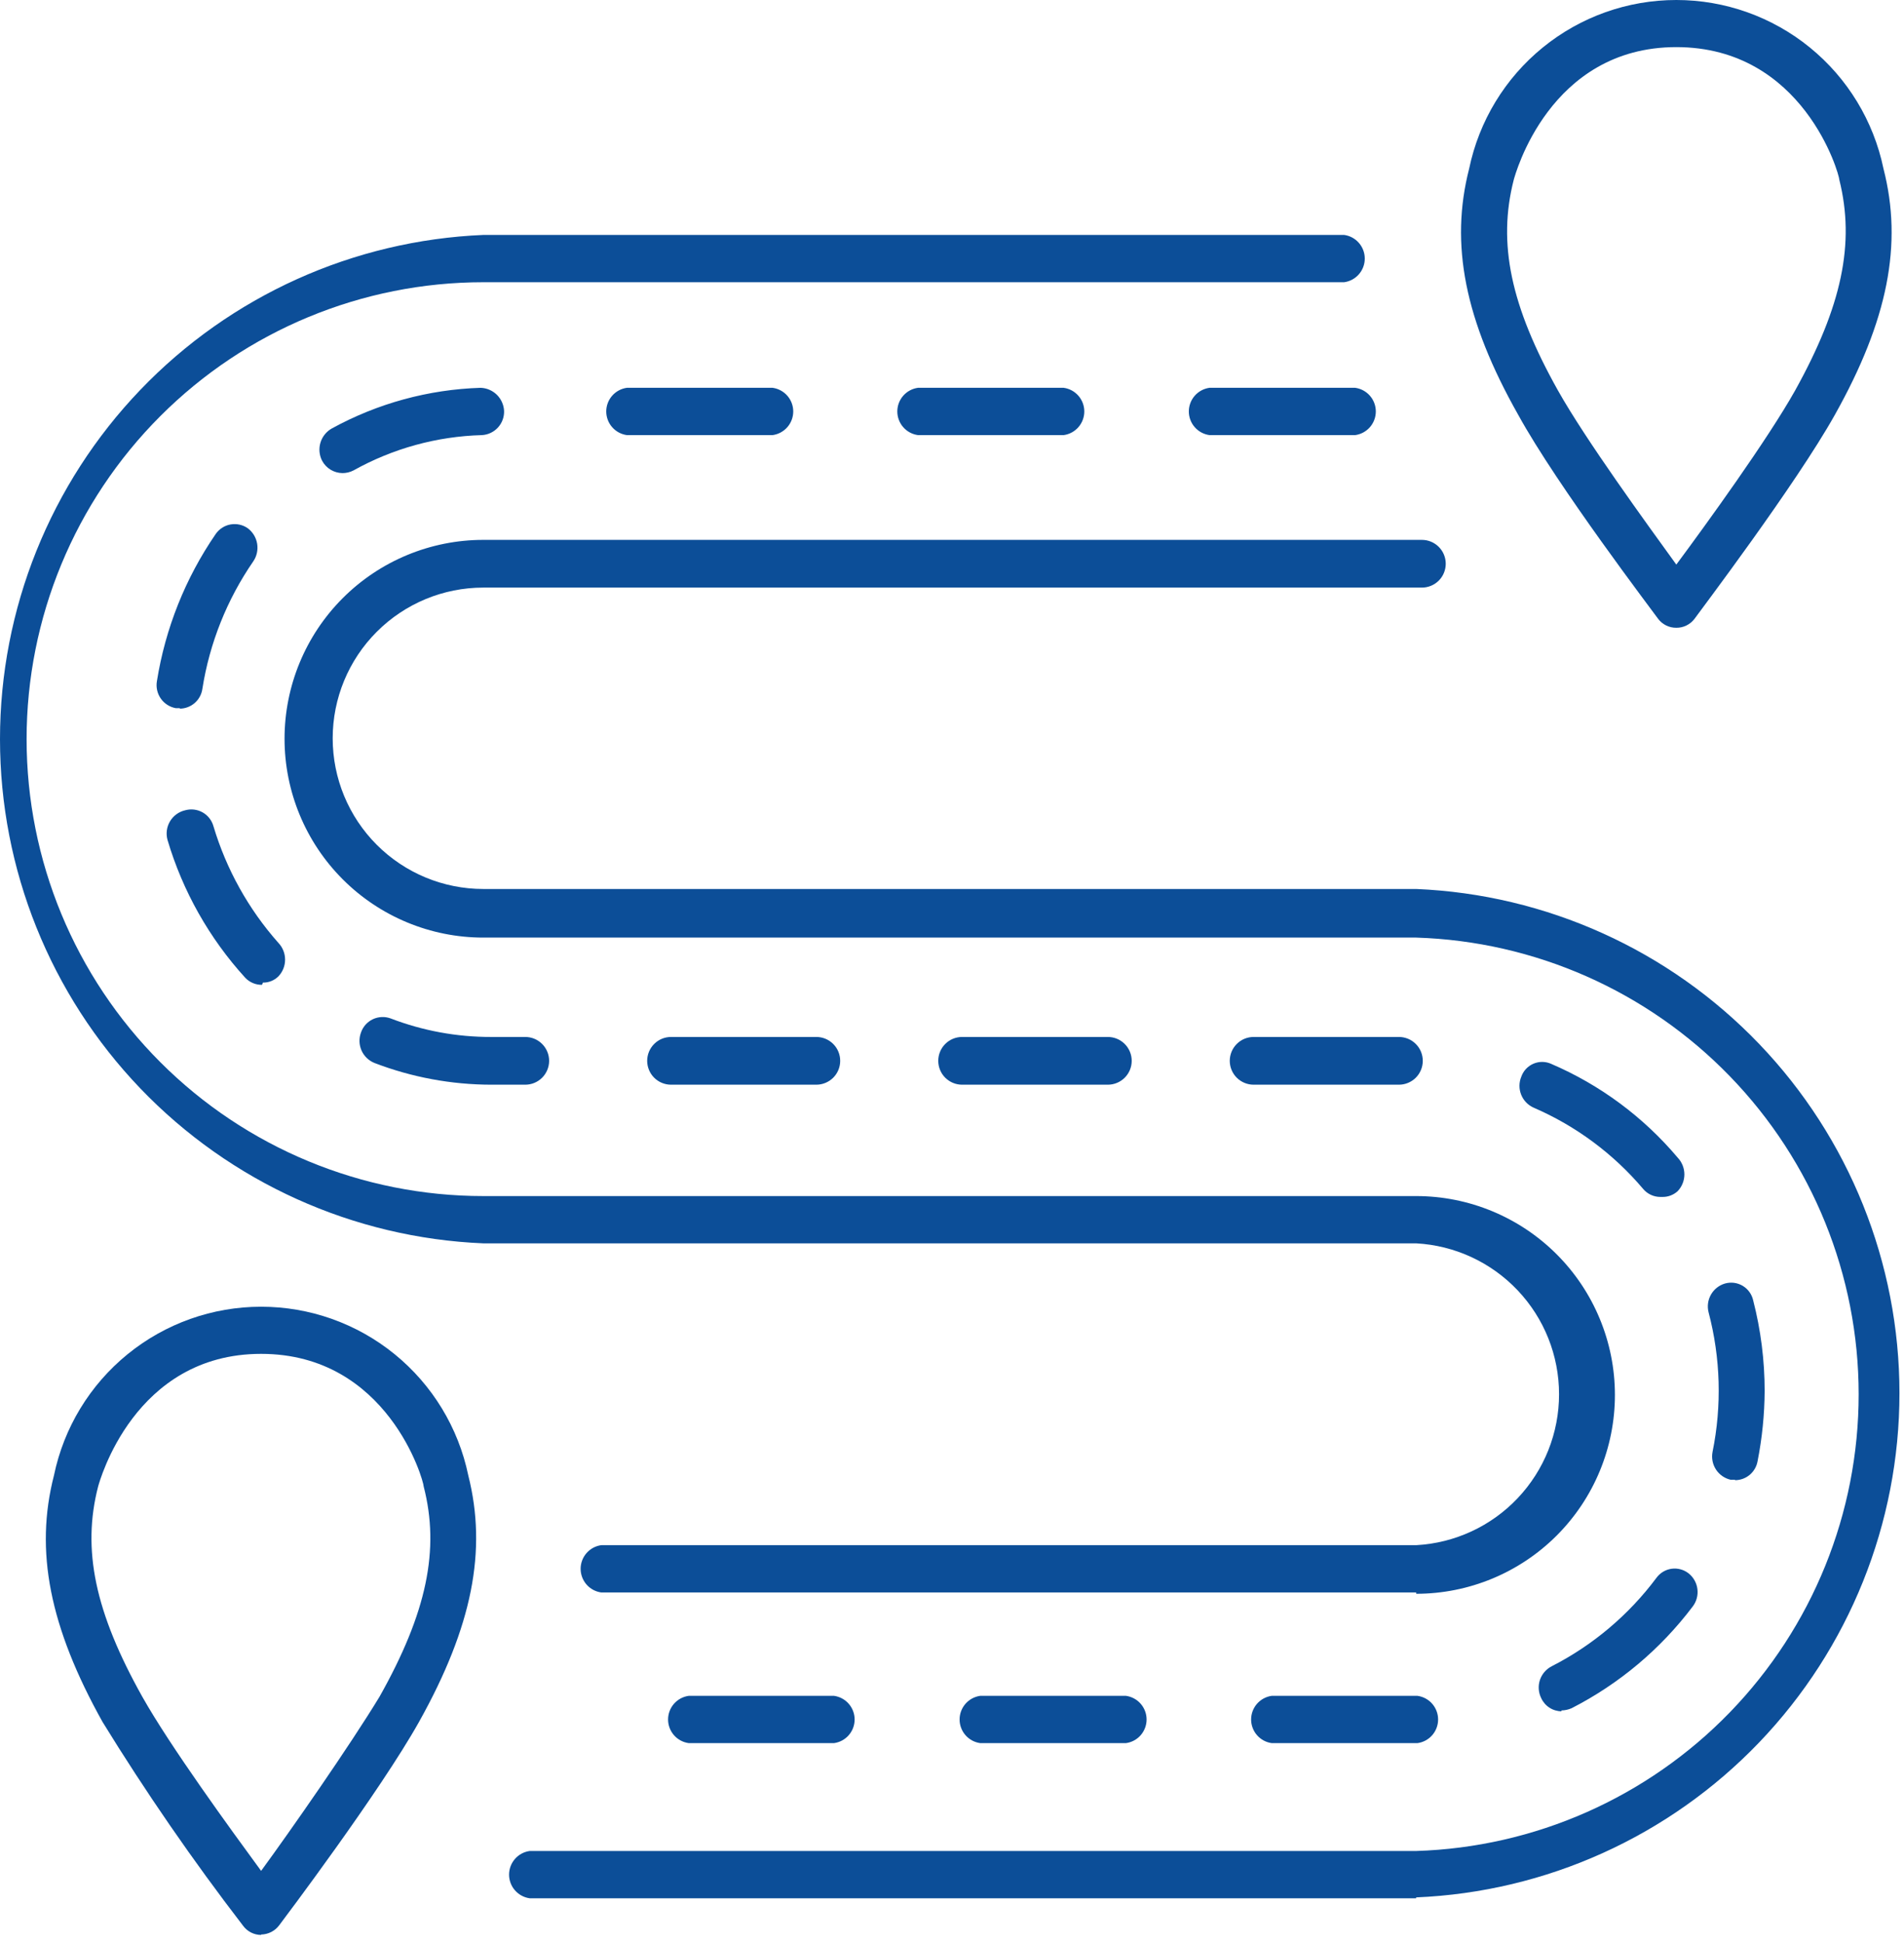 <svg width="101" height="103" viewBox="0 0 101 103" fill="none" xmlns="http://www.w3.org/2000/svg">
<path d="M13.851 71.783C7.104 71.783 5.276 78.577 5.206 78.812C4.339 82.162 5.042 85.489 7.549 89.964C9.025 92.588 12.235 96.993 13.851 99.196C15.445 97.017 18.537 92.588 20.131 89.964C22.638 85.513 23.34 82.162 22.474 78.812C22.474 78.507 20.576 71.783 13.851 71.783ZM13.851 102.593C13.664 102.592 13.479 102.547 13.312 102.462C13.146 102.376 13.001 102.253 12.891 102.101C10.222 98.632 7.735 95.027 5.44 91.3C2.628 86.262 1.832 82.232 2.863 78.226C3.387 75.699 4.766 73.431 6.768 71.802C8.769 70.173 11.271 69.284 13.851 69.284C16.432 69.284 18.933 70.173 20.935 71.802C22.936 73.431 24.316 75.699 24.84 78.226C25.848 82.209 25.051 86.239 22.239 91.276C20.154 95.002 15.023 101.797 14.812 102.078C14.7 102.228 14.556 102.351 14.389 102.436C14.223 102.521 14.039 102.567 13.851 102.57" fill="#0C4E98"/>
<path d="M88.922 2.498C82.174 2.498 80.37 9.293 80.3 9.527C79.433 12.901 80.136 16.228 82.643 20.703C84.119 23.328 87.329 27.733 88.922 29.935C90.539 27.756 93.749 23.328 95.225 20.703C97.708 16.228 98.411 12.901 97.568 9.527C97.568 9.246 95.67 2.498 88.922 2.498ZM88.922 33.285C88.737 33.287 88.553 33.246 88.386 33.164C88.22 33.083 88.074 32.964 87.962 32.817C87.751 32.512 82.62 25.788 80.534 21.992C77.699 16.978 76.903 12.948 77.933 8.942C78.458 6.415 79.837 4.146 81.839 2.518C83.84 0.889 86.342 0 88.922 0C91.503 0 94.004 0.889 96.006 2.518C98.007 4.146 99.386 6.415 99.911 8.942C100.942 12.948 100.145 16.978 97.334 21.992C95.248 25.718 90.094 32.512 89.883 32.817C89.77 32.964 89.624 33.083 89.458 33.164C89.291 33.246 89.108 33.287 88.922 33.285Z" fill="#0C4E98"/>
<path d="M75.122 84.434H31.893C31.59 84.392 31.313 84.242 31.112 84.012C30.911 83.781 30.8 83.486 30.8 83.18C30.8 82.874 30.911 82.579 31.112 82.349C31.313 82.118 31.59 81.968 31.893 81.927H75.122C77.169 81.816 79.096 80.925 80.506 79.436C81.916 77.948 82.702 75.976 82.702 73.925C82.702 71.875 81.916 69.903 80.506 68.415C79.096 66.926 77.169 66.035 75.122 65.924H25.638C18.741 65.635 12.223 62.692 7.445 57.711C2.668 52.729 0 46.093 0 39.19C0 32.288 2.668 25.652 7.445 20.67C12.223 15.688 18.741 12.746 25.638 12.457H71.303C71.606 12.498 71.883 12.648 72.084 12.879C72.285 13.109 72.396 13.405 72.396 13.71C72.396 14.016 72.285 14.312 72.084 14.542C71.883 14.772 71.606 14.922 71.303 14.964H25.638C19.212 14.964 13.05 17.516 8.507 22.06C3.963 26.603 1.411 32.765 1.411 39.19C1.411 45.616 3.963 51.778 8.507 56.321C13.05 60.865 19.212 63.417 25.638 63.417H75.122C77.918 63.417 80.6 64.528 82.577 66.505C84.554 68.483 85.665 71.164 85.665 73.961C85.665 76.757 84.554 79.439 82.577 81.416C80.6 83.393 77.918 84.504 75.122 84.504" fill="#0C4E98"/>
<path d="M75.121 100.649H28.097C27.794 100.607 27.517 100.457 27.316 100.227C27.115 99.997 27.004 99.701 27.004 99.395C27.004 99.09 27.115 98.794 27.316 98.564C27.517 98.333 27.794 98.183 28.097 98.142H75.121C81.413 97.946 87.382 95.309 91.763 90.789C96.145 86.269 98.595 80.222 98.595 73.927C98.595 67.632 96.145 61.584 91.763 57.065C87.382 52.545 81.413 49.908 75.121 49.712H25.637C22.841 49.712 20.159 48.601 18.182 46.624C16.205 44.647 15.094 41.965 15.094 39.169C15.094 36.372 16.205 33.69 18.182 31.713C20.159 29.736 22.841 28.625 25.637 28.625H75.426C75.762 28.625 76.083 28.758 76.321 28.996C76.558 29.233 76.691 29.555 76.691 29.89C76.691 30.226 76.558 30.548 76.321 30.785C76.083 31.022 75.762 31.155 75.426 31.155H25.637C23.518 31.155 21.486 31.997 19.988 33.496C18.489 34.994 17.648 37.026 17.648 39.145C17.648 41.264 18.489 43.296 19.988 44.795C21.486 46.293 23.518 47.135 25.637 47.135H75.121C82.018 47.423 88.536 50.366 93.314 55.348C98.091 60.33 100.759 66.966 100.759 73.868C100.759 80.771 98.091 87.406 93.314 92.388C88.536 97.37 82.018 100.313 75.121 100.602" fill="#0C4E98"/>
<path d="M40.984 23.07H33.252C32.95 23.028 32.672 22.878 32.471 22.648C32.27 22.417 32.159 22.122 32.159 21.816C32.159 21.51 32.27 21.215 32.471 20.984C32.672 20.754 32.95 20.604 33.252 20.562H40.984C41.287 20.604 41.565 20.754 41.766 20.984C41.967 21.215 42.078 21.51 42.078 21.816C42.078 22.122 41.967 22.417 41.766 22.648C41.565 22.878 41.287 23.028 40.984 23.07ZM56.425 23.07H48.693C48.39 23.028 48.112 22.878 47.911 22.648C47.71 22.417 47.599 22.122 47.599 21.816C47.599 21.51 47.71 21.215 47.911 20.984C48.112 20.754 48.39 20.604 48.693 20.562H56.425C56.728 20.604 57.005 20.754 57.206 20.984C57.407 21.215 57.518 21.51 57.518 21.816C57.518 22.122 57.407 22.417 57.206 22.648C57.005 22.878 56.728 23.028 56.425 23.07ZM71.889 23.07H64.157C63.854 23.028 63.576 22.878 63.375 22.648C63.174 22.417 63.063 22.122 63.063 21.816C63.063 21.51 63.174 21.215 63.375 20.984C63.576 20.754 63.854 20.604 64.157 20.562H71.889C72.192 20.604 72.469 20.754 72.67 20.984C72.871 21.215 72.982 21.51 72.982 21.816C72.982 22.122 72.871 22.417 72.67 22.648C72.469 22.878 72.192 23.028 71.889 23.07ZM18.164 25.084C17.942 25.081 17.725 25.019 17.535 24.904C17.346 24.788 17.19 24.624 17.086 24.428C16.934 24.132 16.903 23.788 16.999 23.469C17.095 23.151 17.311 22.881 17.601 22.718C20.026 21.387 22.732 20.649 25.497 20.562C25.819 20.574 26.125 20.705 26.355 20.93C26.584 21.156 26.722 21.459 26.739 21.781C26.752 22.106 26.636 22.424 26.417 22.665C26.198 22.906 25.893 23.051 25.567 23.07C23.177 23.135 20.837 23.778 18.749 24.944C18.568 25.037 18.367 25.085 18.164 25.084ZM9.541 37.549H9.33C9.008 37.492 8.721 37.31 8.532 37.042C8.344 36.774 8.268 36.443 8.323 36.12C8.769 33.32 9.833 30.655 11.439 28.318C11.531 28.184 11.648 28.071 11.784 27.983C11.919 27.895 12.071 27.835 12.23 27.807C12.39 27.779 12.553 27.782 12.711 27.818C12.869 27.853 13.018 27.92 13.149 28.013C13.413 28.214 13.59 28.508 13.642 28.835C13.694 29.163 13.619 29.498 13.431 29.77C12.039 31.79 11.119 34.096 10.736 36.518C10.697 36.808 10.555 37.074 10.335 37.268C10.116 37.462 9.834 37.57 9.541 37.573M13.899 52.217C13.733 52.219 13.568 52.188 13.415 52.123C13.261 52.059 13.123 51.963 13.009 51.842C11.1 49.748 9.69 47.248 8.885 44.531C8.84 44.367 8.828 44.194 8.851 44.025C8.874 43.856 8.931 43.693 9.019 43.546C9.106 43.4 9.223 43.272 9.361 43.172C9.499 43.071 9.656 43 9.822 42.962C10.133 42.875 10.466 42.915 10.747 43.073C11.028 43.231 11.235 43.495 11.322 43.805C12.006 46.093 13.181 48.204 14.766 49.991C14.995 50.23 15.123 50.549 15.123 50.881C15.123 51.213 14.995 51.532 14.766 51.771C14.658 51.877 14.53 51.961 14.389 52.017C14.248 52.074 14.098 52.101 13.946 52.099M27.864 57.512H26.059C23.945 57.509 21.849 57.12 19.874 56.364C19.565 56.243 19.316 56.006 19.18 55.704C19.045 55.401 19.033 55.058 19.148 54.747C19.2 54.594 19.283 54.452 19.39 54.331C19.498 54.211 19.629 54.112 19.775 54.042C19.921 53.973 20.08 53.933 20.242 53.925C20.404 53.917 20.565 53.942 20.717 53.997C22.422 54.652 24.233 54.986 26.059 54.981H27.864C28.199 54.981 28.521 55.114 28.758 55.352C28.995 55.589 29.129 55.911 29.129 56.246C29.129 56.582 28.995 56.904 28.758 57.141C28.521 57.378 28.199 57.512 27.864 57.512ZM43.304 57.512H35.596C35.26 57.512 34.938 57.378 34.701 57.141C34.464 56.904 34.33 56.582 34.33 56.246C34.33 55.911 34.464 55.589 34.701 55.352C34.938 55.114 35.26 54.981 35.596 54.981H43.304C43.639 54.981 43.961 55.114 44.199 55.352C44.436 55.589 44.569 55.911 44.569 56.246C44.569 56.582 44.436 56.904 44.199 57.141C43.961 57.378 43.639 57.512 43.304 57.512ZM58.768 57.512H51.036C50.7 57.512 50.379 57.378 50.141 57.141C49.904 56.904 49.771 56.582 49.771 56.246C49.771 55.911 49.904 55.589 50.141 55.352C50.379 55.114 50.7 54.981 51.036 54.981H58.768C59.103 54.981 59.425 55.114 59.662 55.352C59.9 55.589 60.033 55.911 60.033 56.246C60.033 56.582 59.9 56.904 59.662 57.141C59.425 57.378 59.103 57.512 58.768 57.512ZM74.208 57.512H66.5C66.164 57.512 65.842 57.378 65.605 57.141C65.368 56.904 65.234 56.582 65.234 56.246C65.234 55.911 65.368 55.589 65.605 55.352C65.842 55.114 66.164 54.981 66.5 54.981H74.208C74.544 54.981 74.865 55.114 75.103 55.352C75.34 55.589 75.473 55.911 75.473 56.246C75.473 56.582 75.34 56.904 75.103 57.141C74.865 57.378 74.544 57.512 74.208 57.512ZM88.079 63.463C87.905 63.463 87.733 63.426 87.575 63.353C87.417 63.28 87.277 63.174 87.165 63.041C85.587 61.175 83.598 59.7 81.354 58.73C81.053 58.596 80.815 58.35 80.693 58.043C80.57 57.737 80.572 57.395 80.698 57.09C80.752 56.936 80.837 56.795 80.948 56.676C81.06 56.557 81.195 56.462 81.345 56.398C81.495 56.334 81.656 56.302 81.819 56.304C81.983 56.306 82.143 56.343 82.291 56.41C84.881 57.522 87.176 59.223 88.993 61.377C89.222 61.617 89.35 61.936 89.35 62.268C89.35 62.6 89.222 62.919 88.993 63.158C88.775 63.356 88.49 63.465 88.196 63.463M92.038 78.458H91.804C91.484 78.385 91.204 78.19 91.025 77.915C90.846 77.639 90.781 77.305 90.844 76.982C91.343 74.531 91.271 71.997 90.633 69.578C90.553 69.261 90.598 68.926 90.76 68.642C90.921 68.358 91.186 68.148 91.499 68.055C91.656 68.01 91.821 67.997 91.983 68.017C92.145 68.038 92.302 68.092 92.442 68.175C92.583 68.259 92.705 68.37 92.8 68.503C92.896 68.635 92.964 68.786 92.999 68.945C93.403 70.515 93.608 72.128 93.608 73.749C93.601 74.999 93.475 76.247 93.233 77.474C93.184 77.755 93.037 78.01 92.819 78.195C92.6 78.379 92.324 78.48 92.038 78.481M82.83 90.735C82.602 90.733 82.38 90.666 82.189 90.541C81.998 90.417 81.847 90.24 81.753 90.032C81.606 89.734 81.582 89.389 81.687 89.073C81.793 88.758 82.018 88.496 82.315 88.346C84.5 87.228 86.399 85.626 87.868 83.659C87.963 83.529 88.083 83.419 88.221 83.336C88.359 83.253 88.513 83.199 88.673 83.177C88.833 83.155 88.995 83.166 89.151 83.209C89.307 83.251 89.452 83.325 89.578 83.425C89.836 83.632 90.003 83.932 90.042 84.261C90.082 84.589 89.991 84.92 89.789 85.182C88.083 87.44 85.889 89.283 83.369 90.571C83.199 90.646 83.016 90.686 82.83 90.689M44.405 92.422H36.533C36.23 92.381 35.952 92.231 35.751 92.001C35.55 91.77 35.439 91.475 35.439 91.169C35.439 90.863 35.55 90.568 35.751 90.337C35.952 90.107 36.23 89.957 36.533 89.915H44.241C44.544 89.957 44.822 90.107 45.023 90.337C45.224 90.568 45.335 90.863 45.335 91.169C45.335 91.475 45.224 91.77 45.023 92.001C44.822 92.231 44.544 92.381 44.241 92.422M59.705 92.422H51.996C51.694 92.381 51.416 92.231 51.215 92.001C51.014 91.77 50.903 91.475 50.903 91.169C50.903 90.863 51.014 90.568 51.215 90.337C51.416 90.107 51.694 89.957 51.996 89.915H59.728C60.031 89.957 60.309 90.107 60.51 90.337C60.711 90.568 60.822 90.863 60.822 91.169C60.822 91.475 60.711 91.77 60.51 92.001C60.309 92.231 60.031 92.381 59.728 92.422M75.192 92.422H67.46C67.157 92.381 66.88 92.231 66.679 92.001C66.478 91.77 66.367 91.475 66.367 91.169C66.367 90.863 66.478 90.568 66.679 90.337C66.88 90.107 67.157 89.957 67.46 89.915H75.192C75.495 89.957 75.773 90.107 75.974 90.337C76.175 90.568 76.286 90.863 76.286 91.169C76.286 91.475 76.175 91.77 75.974 92.001C75.773 92.231 75.495 92.381 75.192 92.422Z" fill="#0C4E98"/>
</svg>
